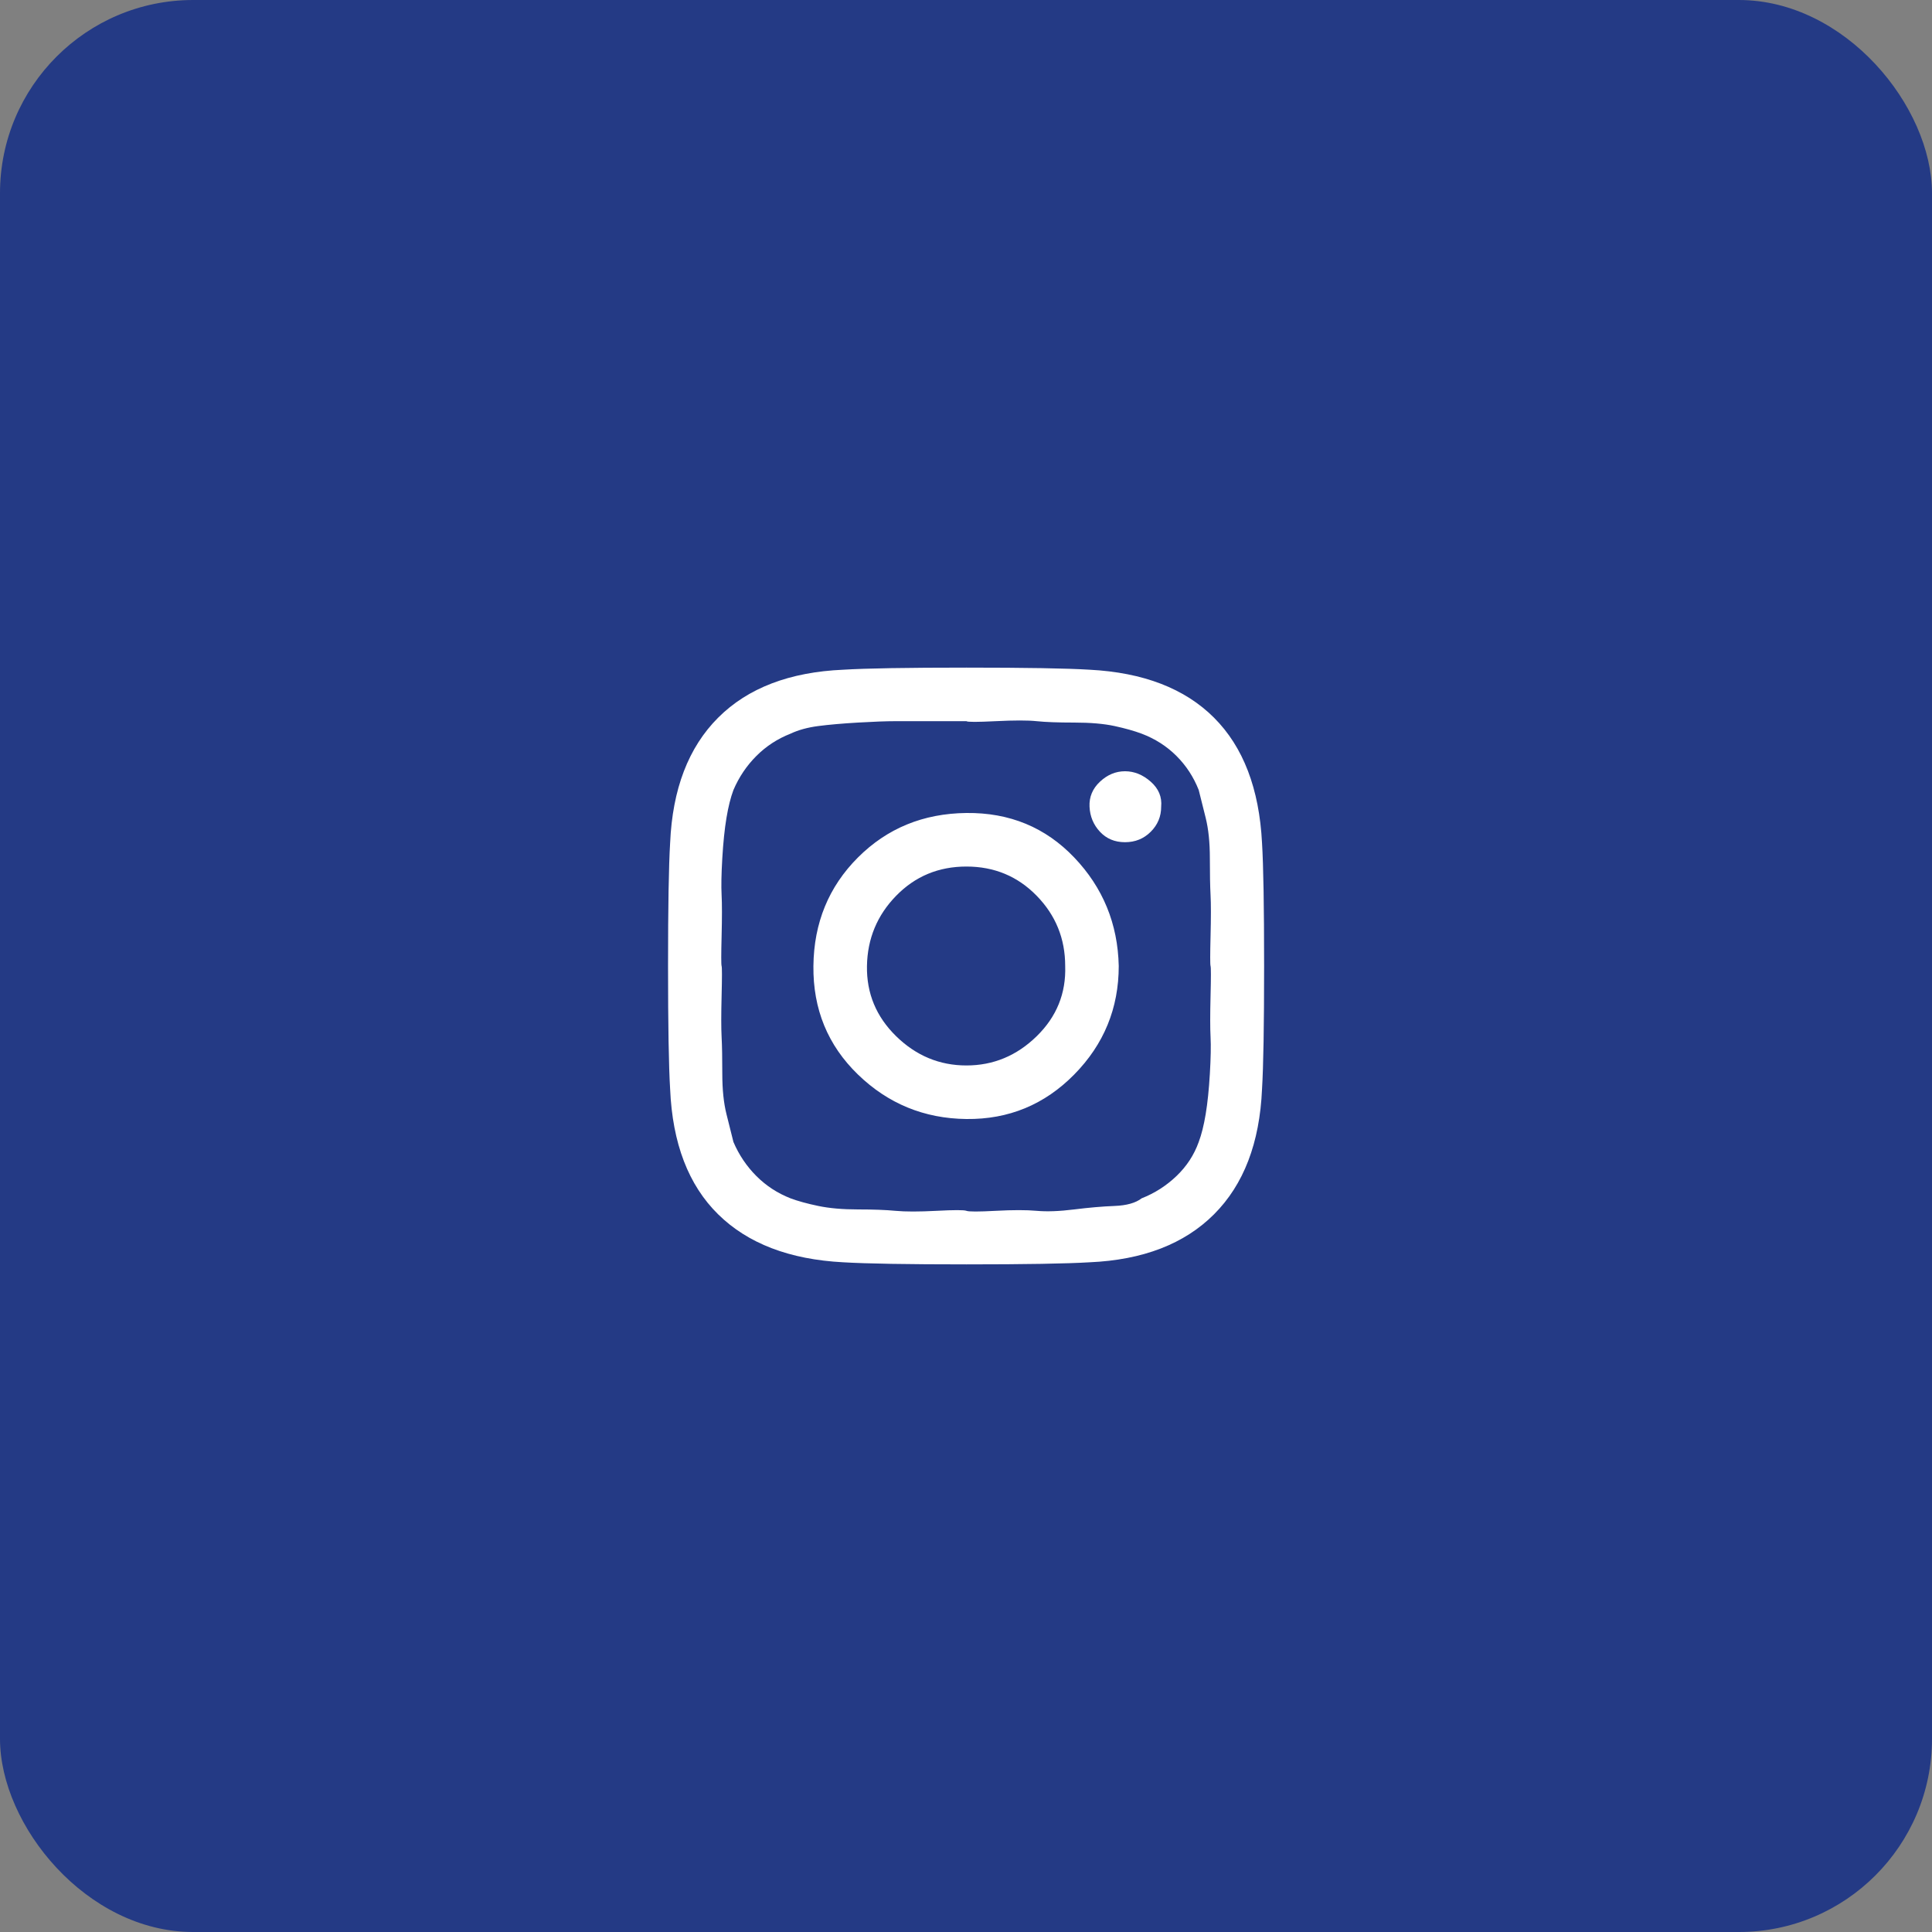 <svg width="50" height="50" viewBox="0 0 50 50" fill="none" xmlns="http://www.w3.org/2000/svg">
<rect x="0" y="0" width="50" height="50" fill="#808080" stroke="none"/>
<rect width="50" height="50" rx="5" fill="#243A85"/>
<path d="M27.567 25C27.567 24.292 27.321 23.686 26.829 23.182C26.337 22.678 25.731 22.426 25.011 22.426C24.291 22.426 23.685 22.678 23.193 23.182C22.701 23.686 22.449 24.292 22.437 25C22.425 25.708 22.677 26.314 23.193 26.818C23.709 27.322 24.315 27.574 25.011 27.574C25.707 27.574 26.313 27.322 26.829 26.818C27.345 26.314 27.591 25.708 27.567 25ZM28.953 25C28.953 26.092 28.569 27.028 27.801 27.808C27.033 28.588 26.103 28.972 25.011 28.96C23.919 28.948 22.983 28.564 22.203 27.808C21.423 27.052 21.039 26.116 21.051 25C21.063 23.884 21.447 22.948 22.203 22.192C22.959 21.436 23.895 21.052 25.011 21.04C26.127 21.028 27.057 21.412 27.801 22.192C28.545 22.972 28.929 23.908 28.953 25ZM30.051 20.878C30.051 21.13 29.961 21.346 29.781 21.526C29.601 21.706 29.379 21.796 29.115 21.796C28.851 21.796 28.635 21.706 28.467 21.526C28.299 21.346 28.209 21.13 28.197 20.878C28.185 20.626 28.275 20.41 28.467 20.23C28.659 20.05 28.875 19.96 29.115 19.96C29.355 19.96 29.577 20.05 29.781 20.23C29.985 20.41 30.075 20.626 30.051 20.878ZM25.011 18.664C24.963 18.664 24.705 18.664 24.237 18.664H23.175C22.935 18.664 22.611 18.676 22.203 18.7C21.795 18.724 21.453 18.754 21.177 18.79C20.901 18.826 20.661 18.892 20.457 18.988C20.121 19.12 19.827 19.312 19.575 19.564C19.323 19.816 19.125 20.11 18.981 20.446C18.909 20.638 18.849 20.878 18.801 21.166C18.753 21.454 18.717 21.802 18.693 22.21C18.669 22.618 18.663 22.936 18.675 23.164C18.687 23.392 18.687 23.746 18.675 24.226C18.663 24.706 18.663 24.964 18.675 25C18.687 25.036 18.687 25.294 18.675 25.774C18.663 26.254 18.663 26.608 18.675 26.836C18.687 27.064 18.693 27.382 18.693 27.79C18.693 28.198 18.729 28.546 18.801 28.834L18.981 29.554C19.125 29.89 19.323 30.184 19.575 30.436C19.827 30.688 20.121 30.88 20.457 31.012C20.649 31.084 20.889 31.15 21.177 31.21C21.465 31.27 21.807 31.3 22.203 31.3C22.599 31.3 22.923 31.312 23.175 31.336C23.427 31.36 23.781 31.36 24.237 31.336C24.693 31.312 24.951 31.312 25.011 31.336C25.071 31.36 25.323 31.36 25.767 31.336C26.211 31.312 26.565 31.312 26.829 31.336C27.093 31.36 27.417 31.348 27.801 31.3C28.185 31.252 28.533 31.222 28.845 31.21C29.157 31.198 29.391 31.132 29.547 31.012C29.883 30.88 30.183 30.688 30.447 30.436C30.711 30.184 30.903 29.89 31.023 29.554C31.095 29.362 31.155 29.122 31.203 28.834C31.251 28.546 31.287 28.198 31.311 27.79C31.335 27.382 31.341 27.064 31.329 26.836C31.317 26.608 31.317 26.254 31.329 25.774C31.341 25.294 31.341 25.036 31.329 25C31.317 24.964 31.317 24.706 31.329 24.226C31.341 23.746 31.341 23.392 31.329 23.164C31.317 22.936 31.311 22.618 31.311 22.21C31.311 21.802 31.275 21.454 31.203 21.166L31.023 20.446C30.891 20.11 30.699 19.816 30.447 19.564C30.195 19.312 29.895 19.12 29.547 18.988C29.355 18.916 29.121 18.85 28.845 18.79C28.569 18.73 28.221 18.7 27.801 18.7C27.381 18.7 27.057 18.688 26.829 18.664C26.601 18.64 26.247 18.64 25.767 18.664C25.287 18.688 25.035 18.688 25.011 18.664ZM32.715 25C32.715 26.536 32.697 27.598 32.661 28.186C32.601 29.578 32.187 30.658 31.419 31.426C30.651 32.194 29.577 32.608 28.197 32.668C27.597 32.704 26.535 32.722 25.011 32.722C23.487 32.722 22.425 32.704 21.825 32.668C20.433 32.596 19.353 32.182 18.585 31.426C17.817 30.67 17.403 29.59 17.343 28.186C17.307 27.598 17.289 26.536 17.289 25C17.289 23.464 17.307 22.402 17.343 21.814C17.403 20.422 17.817 19.342 18.585 18.574C19.353 17.806 20.433 17.392 21.825 17.332C22.413 17.296 23.475 17.278 25.011 17.278C26.547 17.278 27.609 17.296 28.197 17.332C29.589 17.404 30.663 17.818 31.419 18.574C32.175 19.33 32.589 20.41 32.661 21.814C32.697 22.402 32.715 23.464 32.715 25Z" fill="white"/>
</svg>
